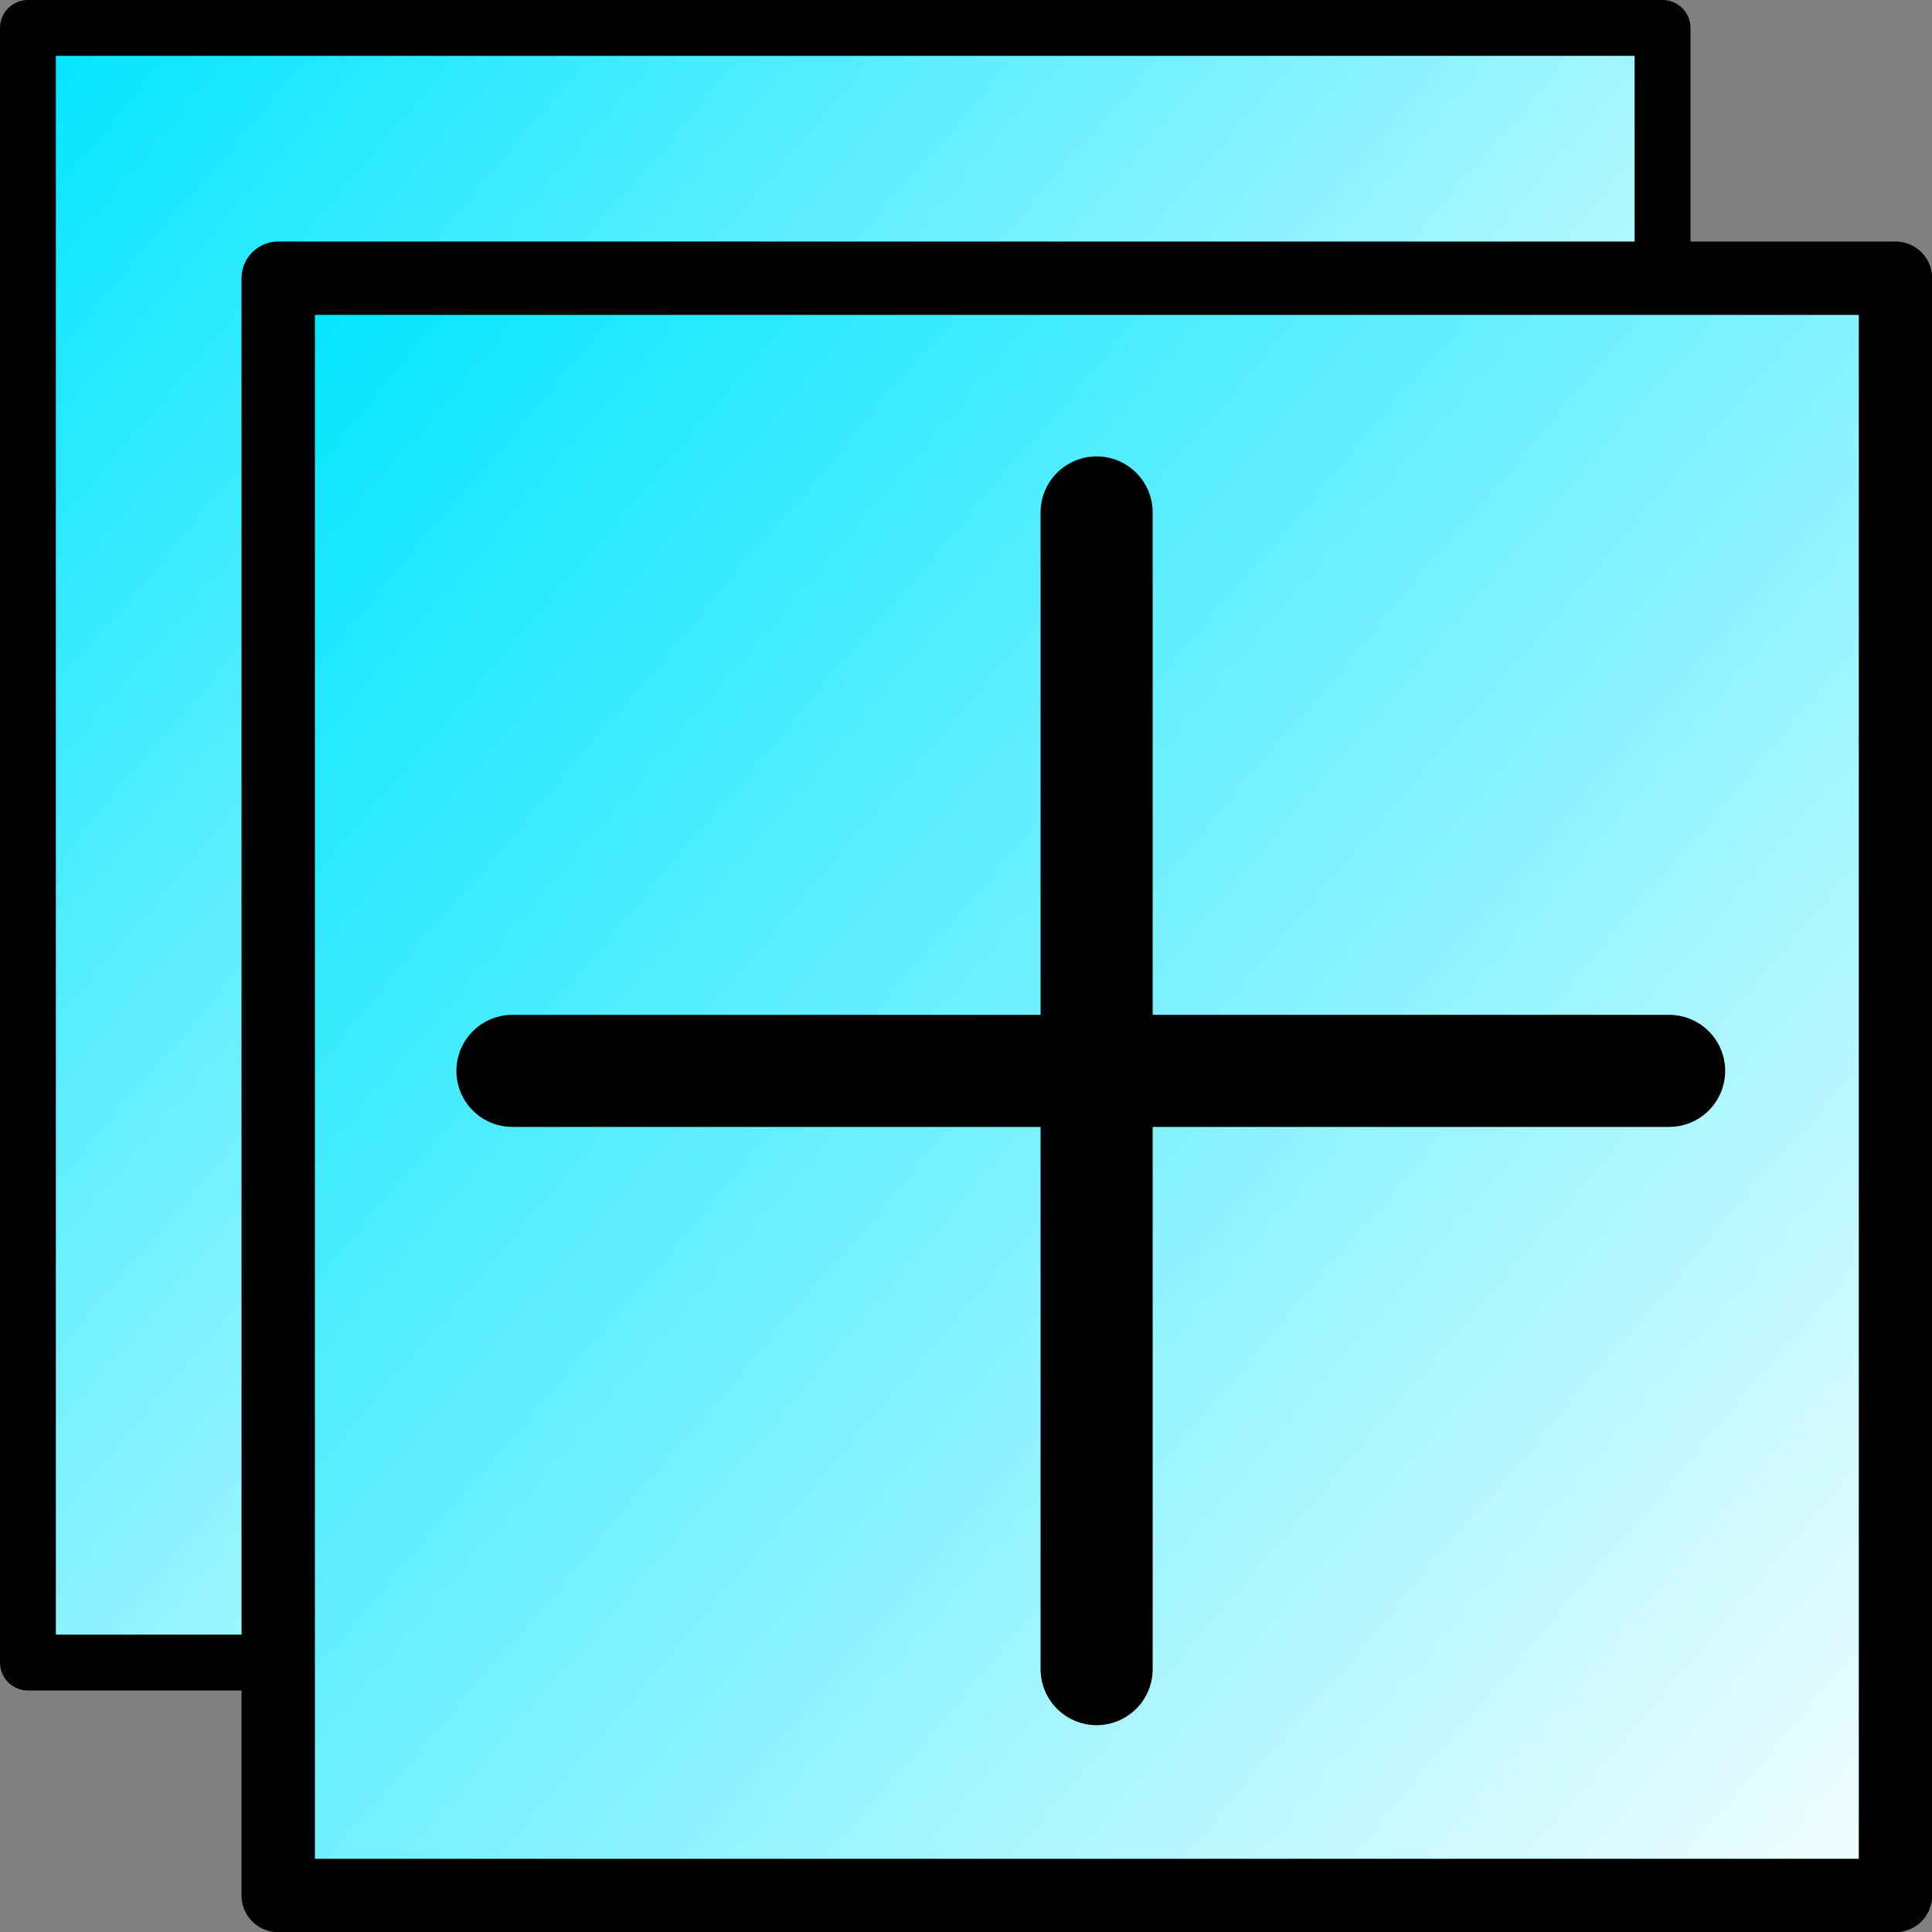 <?xml version="1.0" encoding="UTF-8" standalone="no"?>
<!-- Created with Inkscape (http://www.inkscape.org/) -->

<svg
   width="40"
   height="40"
   viewBox="0 0 10.583 10.583"
   version="1.1"
   id="svg46210"
   inkscape:version="1.1 (c68e22c387, 2021-05-23)"
   sodipodi:docname="expand-all.svg"
   xmlns:inkscape="http://www.inkscape.org/namespaces/inkscape"
   xmlns:sodipodi="http://sodipodi.sourceforge.net/DTD/sodipodi-0.dtd"
   xmlns:xlink="http://www.w3.org/1999/xlink"
   xmlns="http://www.w3.org/2000/svg"
   xmlns:svg="http://www.w3.org/2000/svg">
  <rect x="0" y="0" width="10.583" height="10.583" fill="#808080" stroke="none"/>
  <sodipodi:namedview
     id="namedview46212"
     pagecolor="#ffffff"
     bordercolor="#666666"
     borderopacity="1.0"
     inkscape:pageshadow="2"
     inkscape:pageopacity="0.0"
     inkscape:pagecheckerboard="0"
     inkscape:document-units="mm"
     showgrid="false"
     units="px"
     inkscape:zoom="13.102506"
     inkscape:cx="19.576407"
     inkscape:cy="26.826928"
     inkscape:window-width="1440"
     inkscape:window-height="837"
     inkscape:window-x="-8"
     inkscape:window-y="-8"
     inkscape:window-maximized="1"
     inkscape:current-layer="layer1" />
  <defs
     id="defs46207">
    <linearGradient
       inkscape:collect="always"
       id="linearGradient46673">
      <stop
         style="stop-color:#00e5ff;stop-opacity:1;"
         offset="0"
         id="stop46669" />
      <stop
         style="stop-color:#ffffff;stop-opacity:0.998"
         offset="1"
         id="stop46671" />
    </linearGradient>
    <linearGradient
       inkscape:collect="always"
       xlink:href="#linearGradient46673"
       id="linearGradient47015"
       gradientUnits="userSpaceOnUse"
       gradientTransform="matrix(0.96,0,0,1.034,0.948,0.815)"
       x1="0.6"
       y1="0.685"
       x2="10.212"
       y2="9.518" />
    <linearGradient
       inkscape:collect="always"
       xlink:href="#linearGradient46673"
       id="linearGradient48544"
       gradientUnits="userSpaceOnUse"
       gradientTransform="matrix(0.971,0,0,1.045,-0.429,-0.563)"
       x1="0.6"
       y1="0.685"
       x2="8.482"
       y2="7.91" />
  </defs>
  <g
     inkscape:label="Layer 1"
     inkscape:groupmode="layer"
     id="layer1">
    <rect
       style="mix-blend-mode:normal;fill:url(#linearGradient48544);fill-opacity:1;stroke:#000000;stroke-width:0.306;stroke-linecap:round;stroke-linejoin:round;stroke-miterlimit:4;stroke-dasharray:none;stroke-opacity:1"
       id="rect46293-6-0"
       width="8.954"
       height="8.954"
       x="0.153"
       y="0.153" />
    <rect
       style="mix-blend-mode:normal;fill:url(#linearGradient47015);fill-opacity:1;stroke:#000000;stroke-width:0.402;stroke-linecap:round;stroke-linejoin:round;stroke-miterlimit:4;stroke-dasharray:none;stroke-opacity:1"
       id="rect46293-6"
       width="8.859"
       height="8.859"
       x="1.524"
       y="1.524" />
    <path
       style="opacity:0.998;fill:#0000ff;fill-opacity:0.85;stroke:#000000;stroke-width:0.614;stroke-linecap:round;stroke-linejoin:round;stroke-miterlimit:4;stroke-dasharray:none;stroke-opacity:1"
       d="m 2.807,5.866 h 6.336"
       id="path48679" />
    <path
       style="opacity:0.998;fill:#0000ff;fill-opacity:0.85;stroke:#000000;stroke-width:0.614;stroke-linecap:round;stroke-linejoin:round;stroke-miterlimit:4;stroke-dasharray:none;stroke-opacity:1"
       d="M 6.007,2.807 V 9.143"
       id="path48679-8" />
  </g>
</svg>
